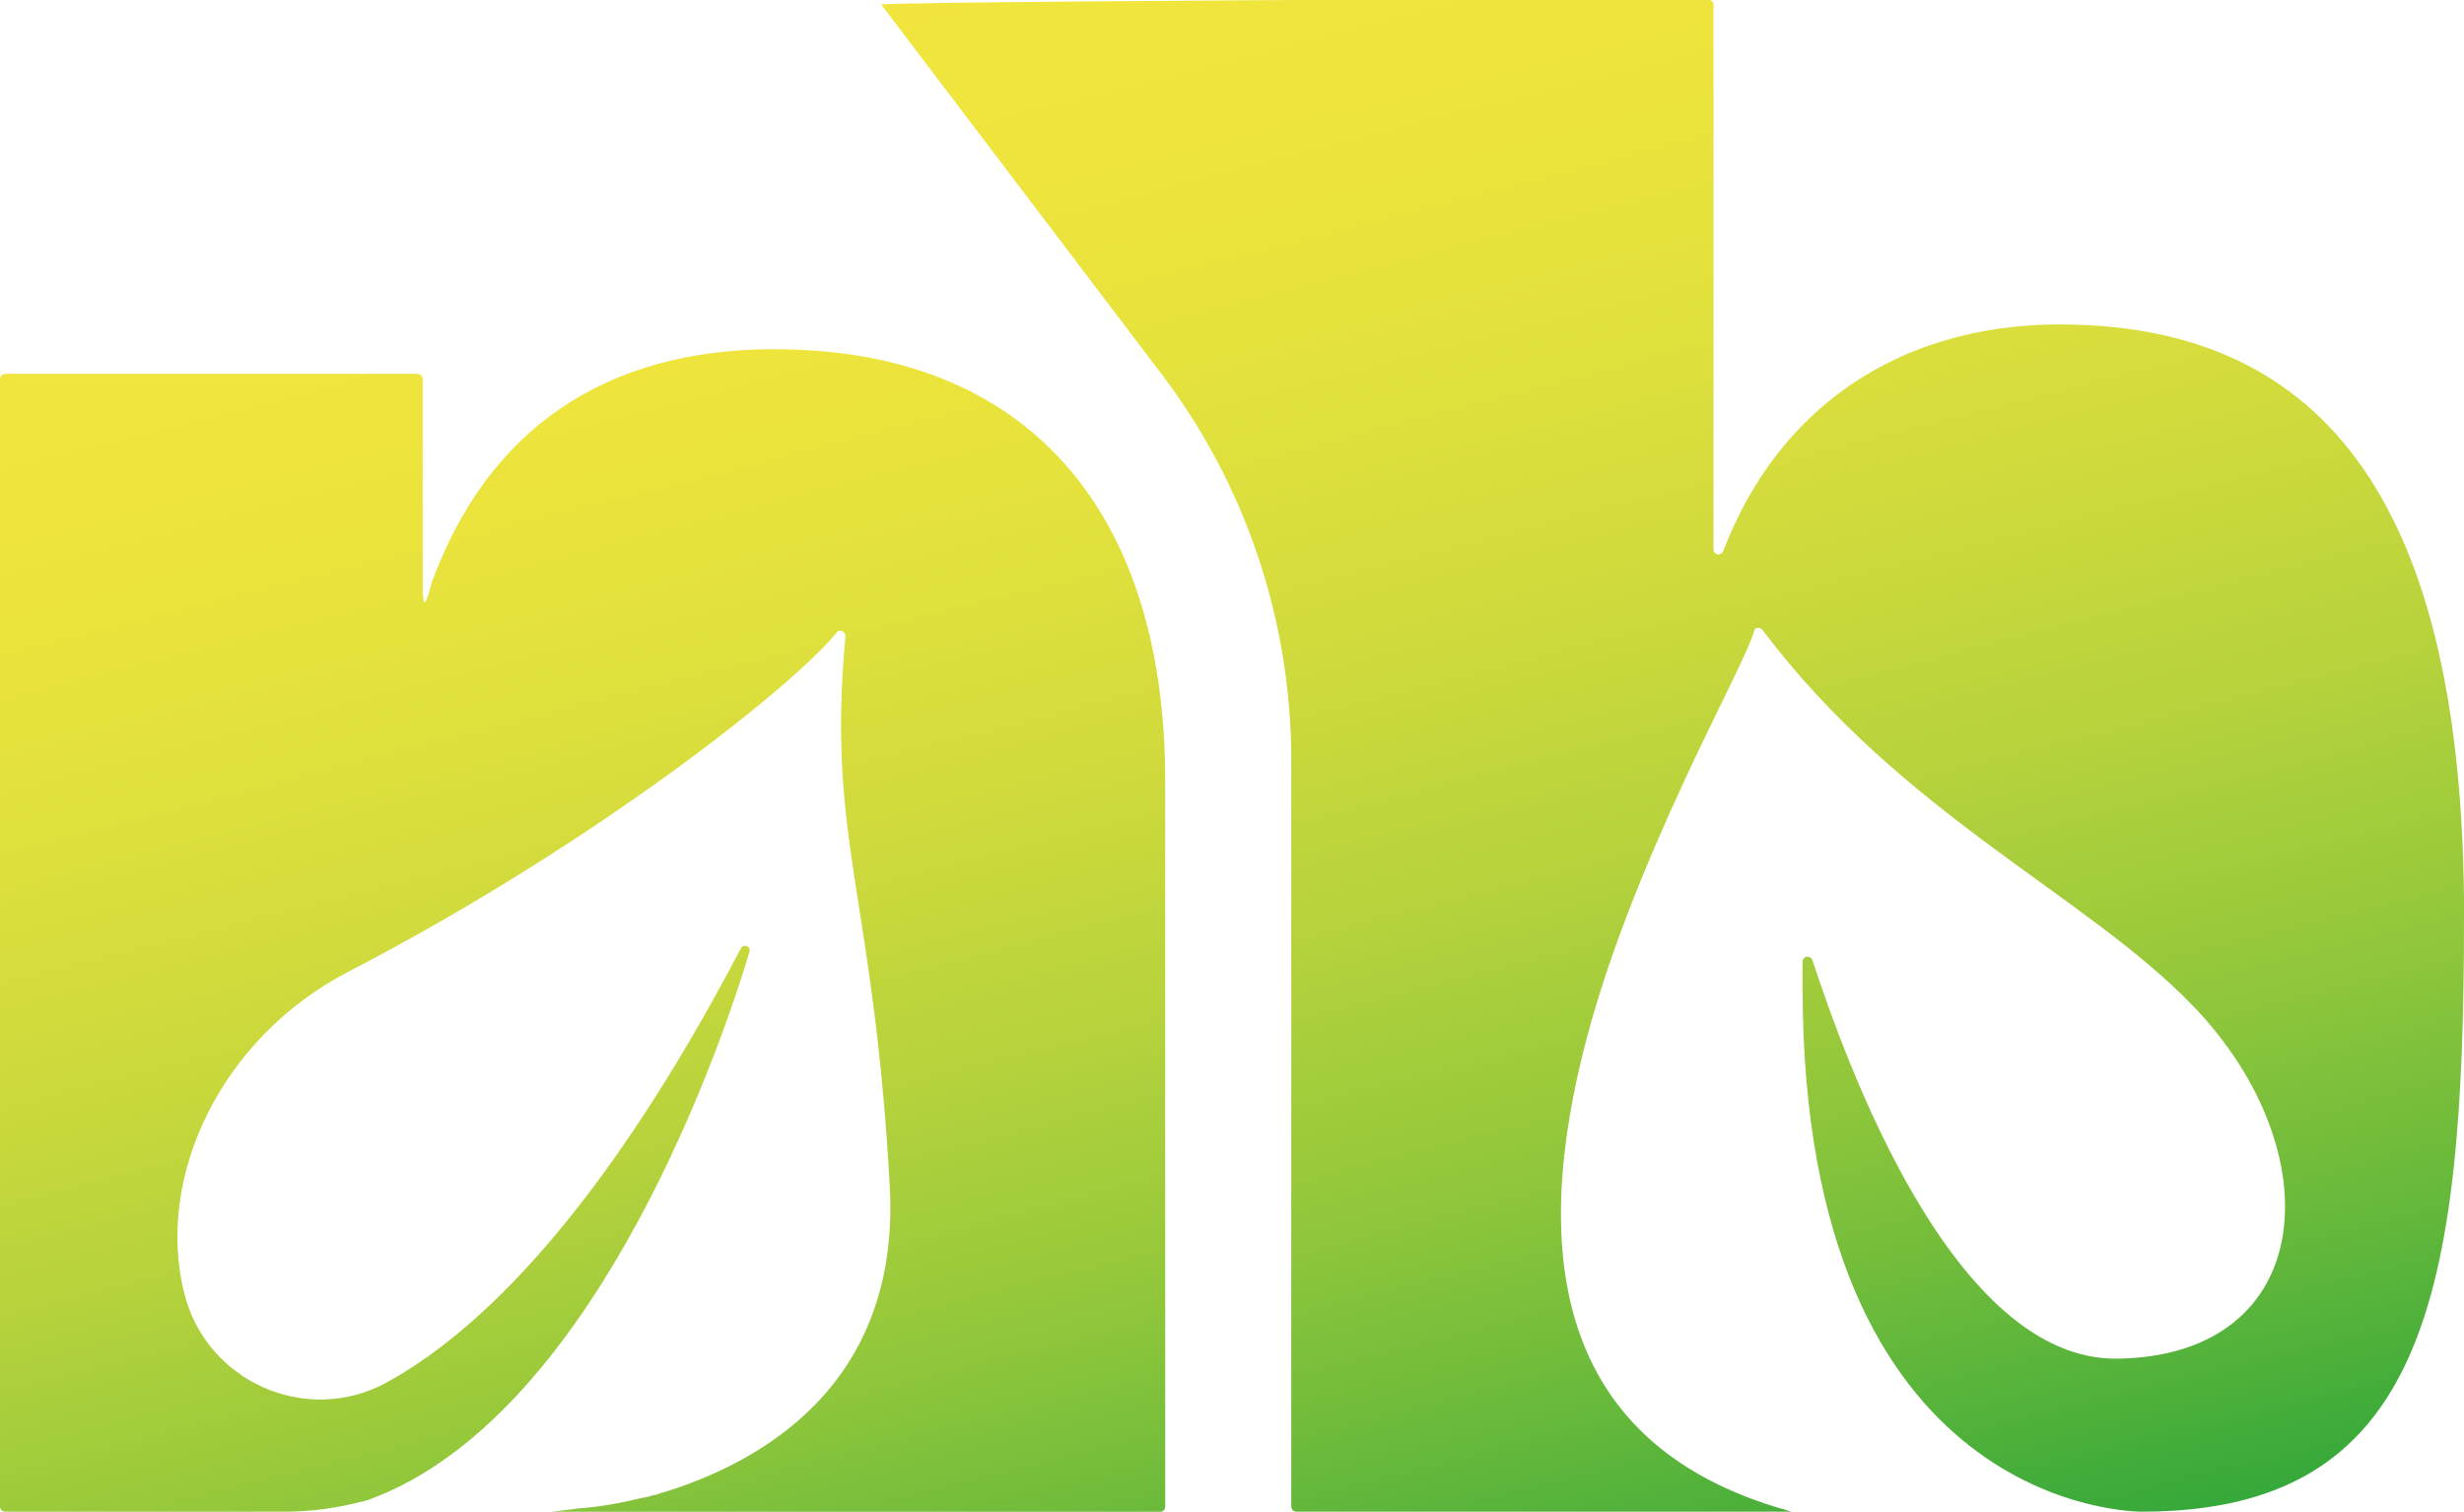 <?xml version="1.0" encoding="UTF-8"?>
<svg id="Layer_2" data-name="Layer 2" xmlns="http://www.w3.org/2000/svg" xmlns:xlink="http://www.w3.org/1999/xlink" viewBox="0 0 337.07 206.78">
  <defs>
    <style>
      .cls-1 {
        fill: url(#linear-gradient);
      }

      .cls-1, .cls-2, .cls-3 {
        stroke-width: 0px;
      }

      .cls-2 {
        fill: url(#linear-gradient-2);
      }

      .cls-3 {
        fill: url(#linear-gradient-3);
      }
    </style>
    <linearGradient id="linear-gradient" x1="113.31" y1="281.32" x2="46.93" y2="23.21" gradientUnits="userSpaceOnUse">
      <stop offset="0" stop-color="#0b9b3a"/>
      <stop offset=".1" stop-color="#37a93a"/>
      <stop offset=".22" stop-color="#68b93b"/>
      <stop offset=".34" stop-color="#92c73b"/>
      <stop offset=".47" stop-color="#b5d23c"/>
      <stop offset=".6" stop-color="#cfda3c"/>
      <stop offset=".73" stop-color="#e2e13c"/>
      <stop offset=".86" stop-color="#eee43c"/>
      <stop offset="1" stop-color="#f2e63d"/>
    </linearGradient>
    <linearGradient id="linear-gradient-2" x1="277.45" y1="240.64" x2="207.18" y2="-32.53" xlink:href="#linear-gradient"/>
    <linearGradient id="linear-gradient-3" x1="109.21" y1="282.35" x2="42.83" y2="24.27" xlink:href="#linear-gradient"/>
  </defs>
  <g id="Vextor">
    <g>
      <path class="cls-1" d="M105.98,47.76c-23.37,0-39.26,11.09-46.9,31.87-.08.24-.71,2.75-.94,2.75-.39,0-.32-2.6-.32-2.99v-27.54c0-.39-.31-.71-.71-.71H.71c-.39,0-.71.31-.71.71v154.22c0,.39.31.71.71.71h38.32c3.46,0,6.92-.47,10.31-1.34.47-.08,1.02-.24,1.57-.47,29.27-11.09,46.58-57.99,51.61-74.75.24-.79-.87-1.18-1.18-.47-19.12,36.43-35.96,52.48-48.39,59.33-11.02,6.06-24.79-.08-27.77-12.27-3.93-15.82,5.03-34.86,22.5-43.9,33.83-17.55,60.98-39.18,66.8-46.42.39-.47,1.18-.16,1.18.55-2.6,27.77,3.86,35.25,6.06,75.22,1.49,27.54-18.18,38-31.16,41.94-.08,0-.16,0-.24.08-.39.16-.71.24-1.18.31-.39.16-.86.24-1.34.31-3.23.79-6.14,1.26-8.5,1.42-1.18.16-2.52.31-3.78.47h83.25c.32,0,.63-.32.63-.71v-99.22c0-37.37-19.2-59.09-53.42-59.09Z"/>
      <path class="cls-2" d="M337.07,125.42v.16c0,51.85-5.43,81.2-44.06,81.2-.87,0-46.42,0-46.42-71.76v-3.46c0-.79,1.02-.94,1.34-.24,4.41,13.38,19.12,55.08,41.94,54.53,27.07-.55,29.27-28.25,10.23-48.15-14.71-15.34-39.89-26.2-59.01-51.54-.32-.39-1.02-.39-1.1.08-.71,2.52-3.93,8.65-7.87,16.92-4.72,9.99-10.62,23.13-14.48,36.74-7.79,27.7-7.4,57.44,27.46,66.88h-67.75c-.39,0-.71-.32-.71-.71v-102.14c0-19.06-6.23-37.59-17.75-52.77L120.56.63c0-.32,56.39-.63,56.79-.63h56.42c.35,0,.63.28.63.63v74.51c0,.39.31.71.71.71.24,0,.55-.24.63-.47,7.4-19.43,23.92-31,46.03-31,39.18,0,55.31,28.88,55.31,81.04Z"/>
      <path class="cls-3" d="M90.55,204.16c-.06.02-.12.04-.19.06-.72.24-1.57.47-2.52.68.88-.21,1.78-.46,2.7-.75Z"/>
    </g>
  </g>
</svg>